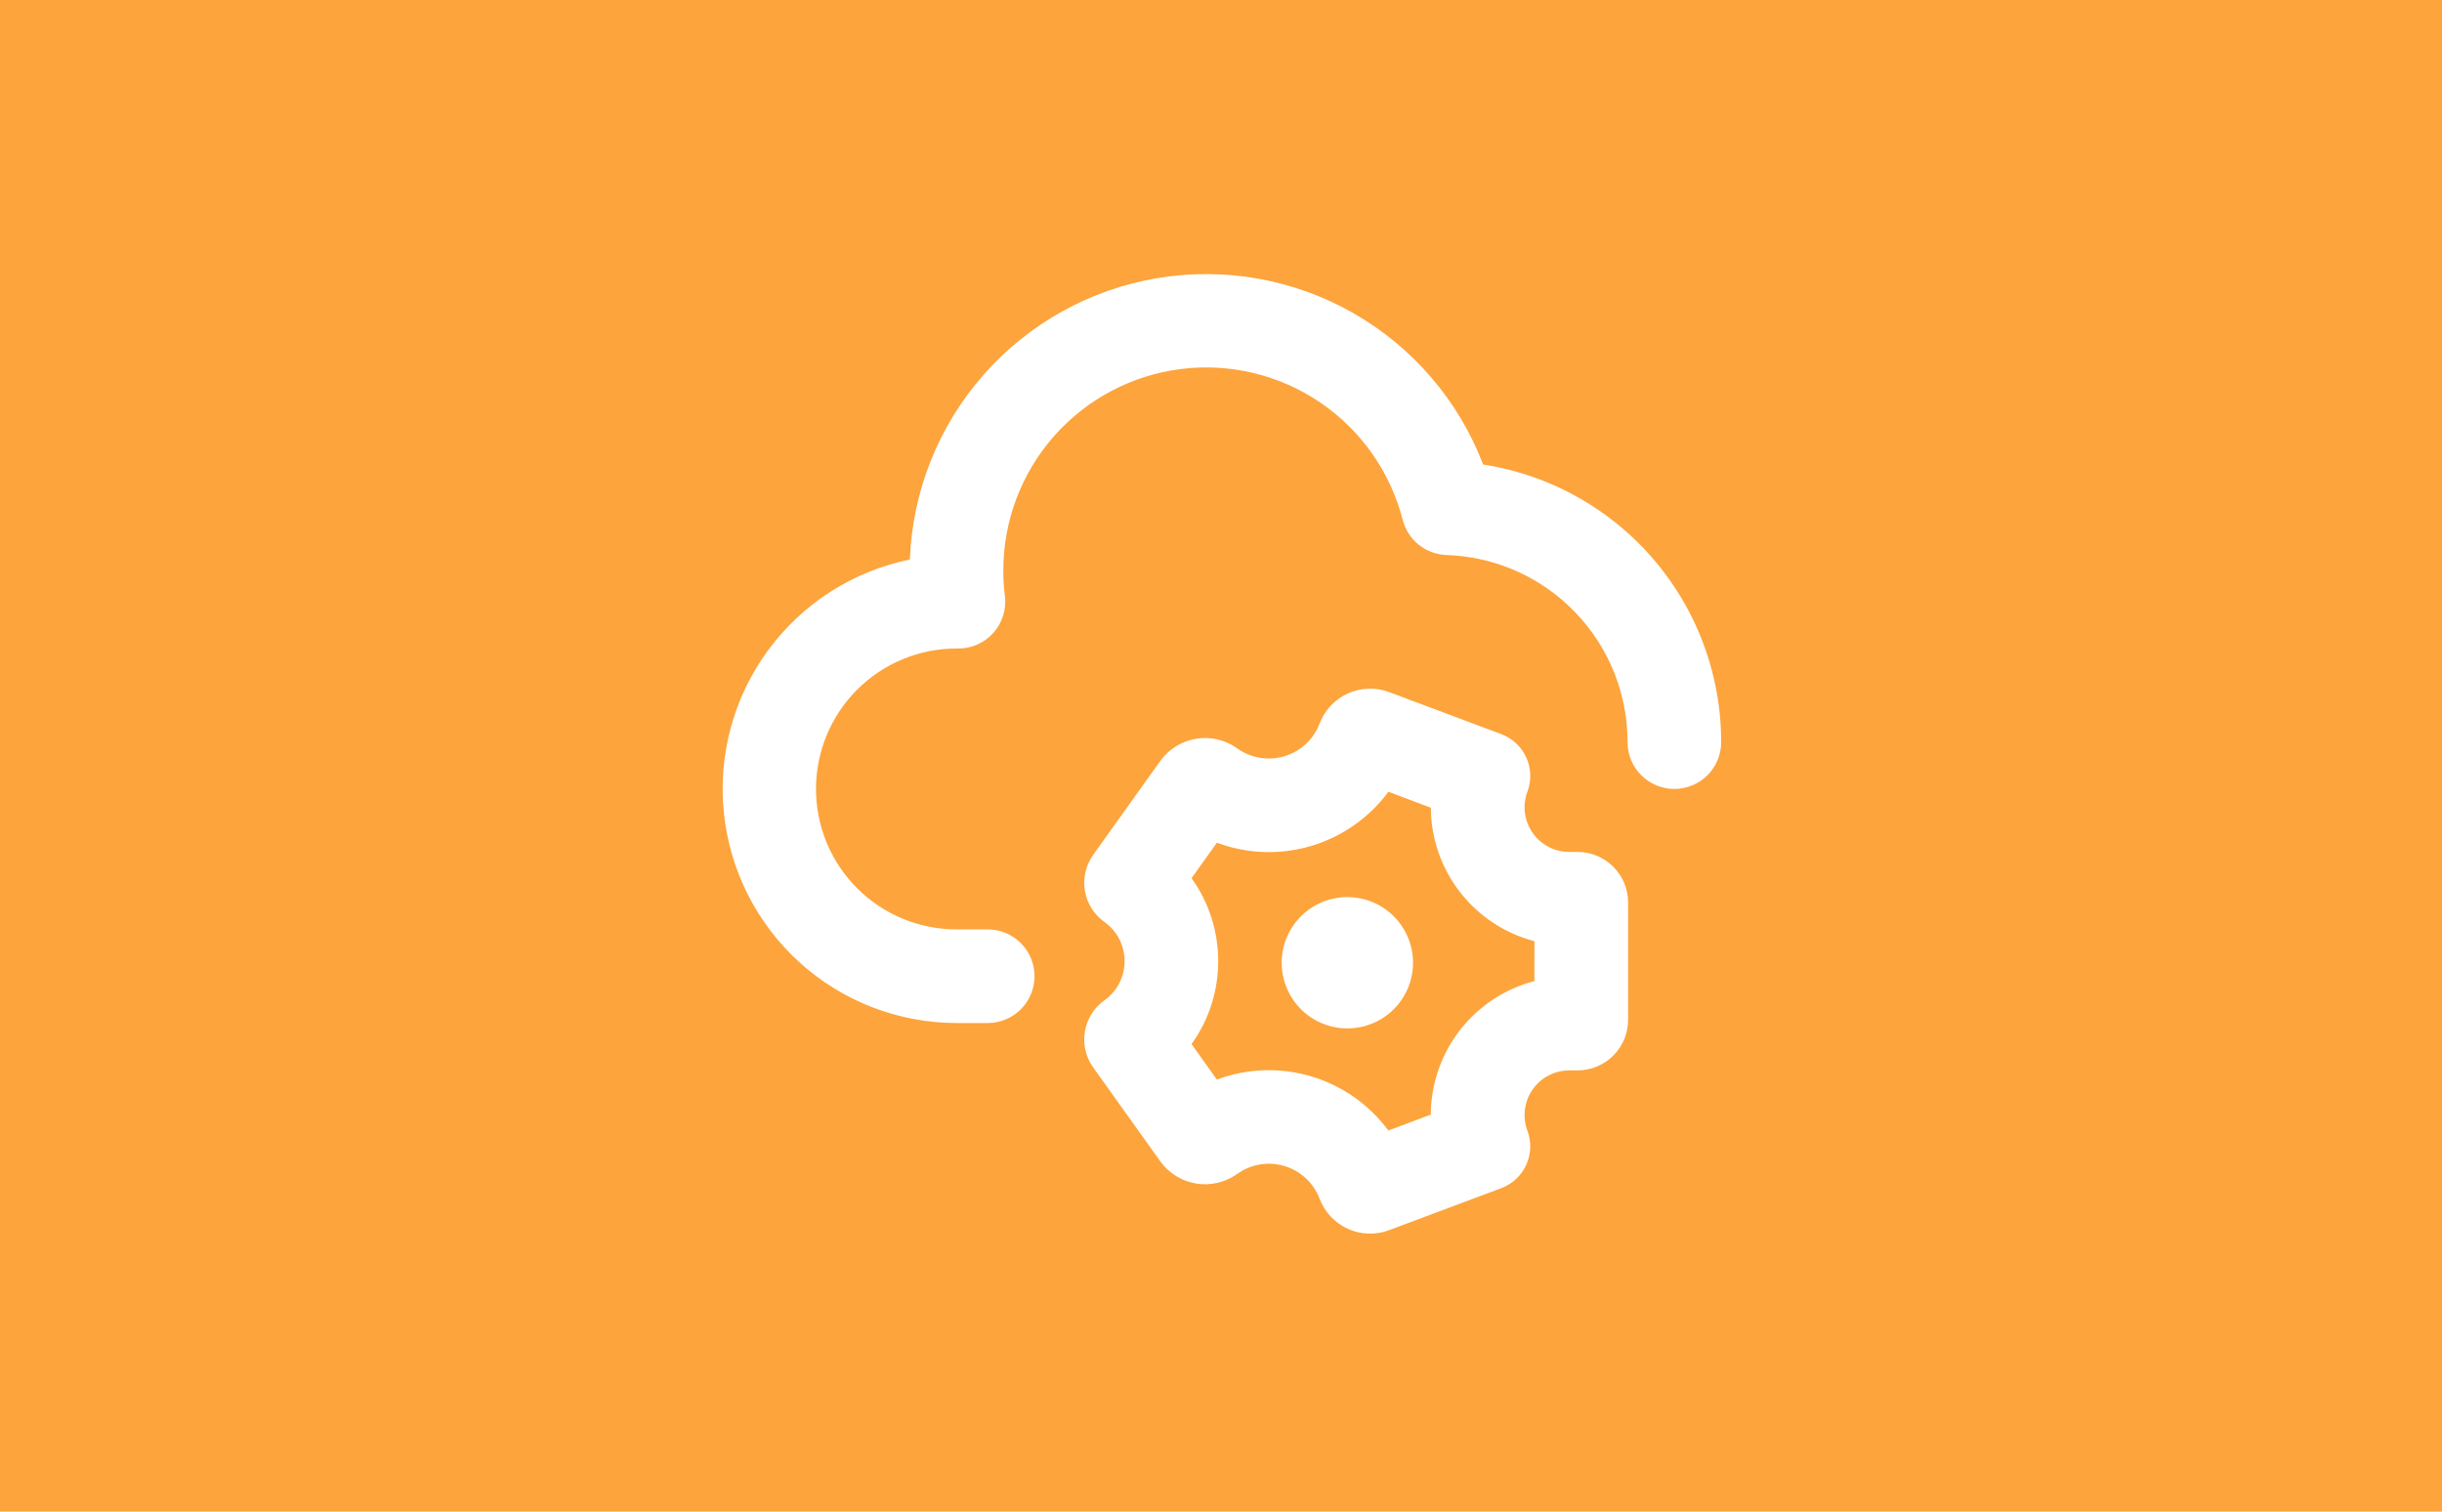 <svg width="294" height="182" viewBox="0 0 294 182" fill="none" xmlns="http://www.w3.org/2000/svg">
<rect width="294" height="182" fill="#FDA43C"/>
<path fill-rule="evenodd" clip-rule="evenodd" d="M120.794 68.688C120.788 62.738 122.954 56.99 126.886 52.525C130.817 48.059 136.244 45.182 142.146 44.433C148.049 43.685 154.022 45.117 158.943 48.461C163.865 51.804 167.397 56.83 168.875 62.593C169.179 63.774 169.857 64.825 170.808 65.587C171.759 66.35 172.932 66.784 174.151 66.824C179.574 67.003 184.751 69.132 188.73 72.821C193.172 76.947 195.945 82.816 195.945 89.354C195.945 90.849 196.539 92.282 197.596 93.34C198.653 94.397 200.086 94.99 201.581 94.99C203.076 94.99 204.51 94.397 205.567 93.34C206.624 92.282 207.218 90.849 207.218 89.354C207.218 84.698 206.257 80.092 204.395 75.825C202.533 71.557 199.81 67.72 196.396 64.554C191.446 59.963 185.235 56.958 178.562 55.927C175.618 48.245 170.111 41.815 162.973 37.725C155.834 33.635 147.502 32.135 139.385 33.48C131.269 34.826 123.866 38.932 118.428 45.107C112.991 51.281 109.852 59.143 109.544 67.365C102.703 68.763 96.624 72.651 92.486 78.274C88.347 83.898 86.443 90.857 87.142 97.804C87.841 104.752 91.093 111.192 96.269 115.879C101.444 120.565 108.175 123.164 115.157 123.172H118.915C120.41 123.172 121.843 122.578 122.9 121.521C123.957 120.464 124.551 119.031 124.551 117.536C124.551 116.041 123.957 114.607 122.9 113.55C121.843 112.493 120.41 111.899 118.915 111.899H115.157C110.673 111.901 106.371 110.122 103.199 106.952C100.026 103.783 98.243 99.483 98.241 94.998C98.239 90.513 100.018 86.212 103.188 83.039C106.358 79.867 110.658 78.083 115.142 78.081H115.368C116.169 78.084 116.961 77.917 117.692 77.589C118.423 77.262 119.076 76.783 119.607 76.183C120.138 75.584 120.536 74.878 120.773 74.113C121.01 73.348 121.081 72.541 120.982 71.746C120.85 70.732 120.787 69.71 120.794 68.688ZM184.74 113.32C181.18 112.392 178.027 110.313 175.77 107.407C173.514 104.501 172.282 100.931 172.265 97.252L167.155 95.329C164.846 98.456 161.582 100.746 157.856 101.853C154.129 102.959 150.144 102.822 146.503 101.461L143.452 105.737C147.735 111.659 147.735 119.79 143.452 125.705L146.503 129.981C150.143 128.622 154.127 128.485 157.851 129.592C161.576 130.698 164.839 132.987 167.147 136.113L172.257 134.197C172.273 130.517 173.504 126.945 175.761 124.037C178.017 121.13 181.171 119.05 184.732 118.122L184.74 113.32ZM183.891 95.314C184.139 94.653 184.255 93.95 184.231 93.244C184.208 92.539 184.046 91.845 183.754 91.202C183.462 90.559 183.047 89.98 182.531 89.498C182.016 89.016 181.41 88.64 180.749 88.392L167.237 83.327C166.438 83.027 165.587 82.887 164.734 82.916C163.88 82.944 163.041 83.141 162.263 83.494C161.486 83.847 160.786 84.35 160.203 84.974C159.62 85.597 159.165 86.33 158.865 87.13C158.507 88.063 157.94 88.903 157.206 89.583C156.473 90.263 155.593 90.766 154.635 91.052C153.677 91.339 152.666 91.402 151.679 91.237C150.693 91.071 149.758 90.682 148.945 90.098C147.518 89.077 145.746 88.662 144.014 88.944C142.282 89.225 140.732 90.181 139.702 91.601L131.616 102.919C131.172 103.538 130.855 104.239 130.683 104.981C130.511 105.723 130.487 106.492 130.613 107.243C130.738 107.994 131.011 108.713 131.415 109.359C131.82 110.004 132.347 110.564 132.968 111.005C136.2 113.312 136.2 118.129 132.968 120.437C132.347 120.878 131.82 121.437 131.415 122.083C131.011 122.729 130.738 123.448 130.613 124.199C130.487 124.95 130.511 125.719 130.683 126.461C130.855 127.203 131.172 127.904 131.616 128.523L139.702 139.841C140.732 141.261 142.282 142.216 144.014 142.498C145.746 142.779 147.518 142.365 148.945 141.344C149.758 140.76 150.693 140.37 151.679 140.205C152.666 140.04 153.677 140.103 154.635 140.389C155.593 140.676 156.473 141.179 157.206 141.859C157.94 142.539 158.507 143.378 158.865 144.312C159.165 145.112 159.62 145.844 160.203 146.468C160.786 147.092 161.486 147.595 162.263 147.948C163.041 148.301 163.88 148.497 164.734 148.526C165.587 148.555 166.438 148.415 167.237 148.115L180.749 143.05C182.082 142.549 183.162 141.539 183.751 140.243C184.34 138.946 184.39 137.469 183.891 136.136C183.586 135.322 183.483 134.447 183.59 133.586C183.697 132.724 184.012 131.901 184.507 131.187C185.002 130.473 185.662 129.89 186.432 129.488C187.202 129.085 188.057 128.875 188.926 128.876H189.933C191.545 128.874 193.09 128.233 194.23 127.093C195.369 125.953 196.011 124.408 196.013 122.796V108.645C196.009 107.035 195.367 105.492 194.227 104.353C193.087 103.215 191.543 102.575 189.933 102.573H188.926C188.057 102.574 187.202 102.364 186.432 101.961C185.662 101.559 185.002 100.976 184.507 100.262C184.012 99.549 183.697 98.725 183.59 97.864C183.483 97.002 183.586 96.127 183.891 95.314ZM170.115 115.672C170.148 116.73 169.968 117.784 169.585 118.771C169.203 119.759 168.626 120.659 167.889 121.419C167.152 122.179 166.27 122.784 165.295 123.196C164.32 123.609 163.272 123.822 162.213 123.822C161.155 123.822 160.107 123.609 159.132 123.196C158.157 122.784 157.275 122.179 156.537 121.419C155.8 120.659 155.224 119.759 154.841 118.771C154.459 117.784 154.279 116.73 154.311 115.672C154.375 113.618 155.235 111.67 156.71 110.24C158.185 108.81 160.159 108.01 162.213 108.01C164.268 108.01 166.242 108.81 167.717 110.24C169.192 111.67 170.052 113.618 170.115 115.672Z" fill="white"/>
</svg>
